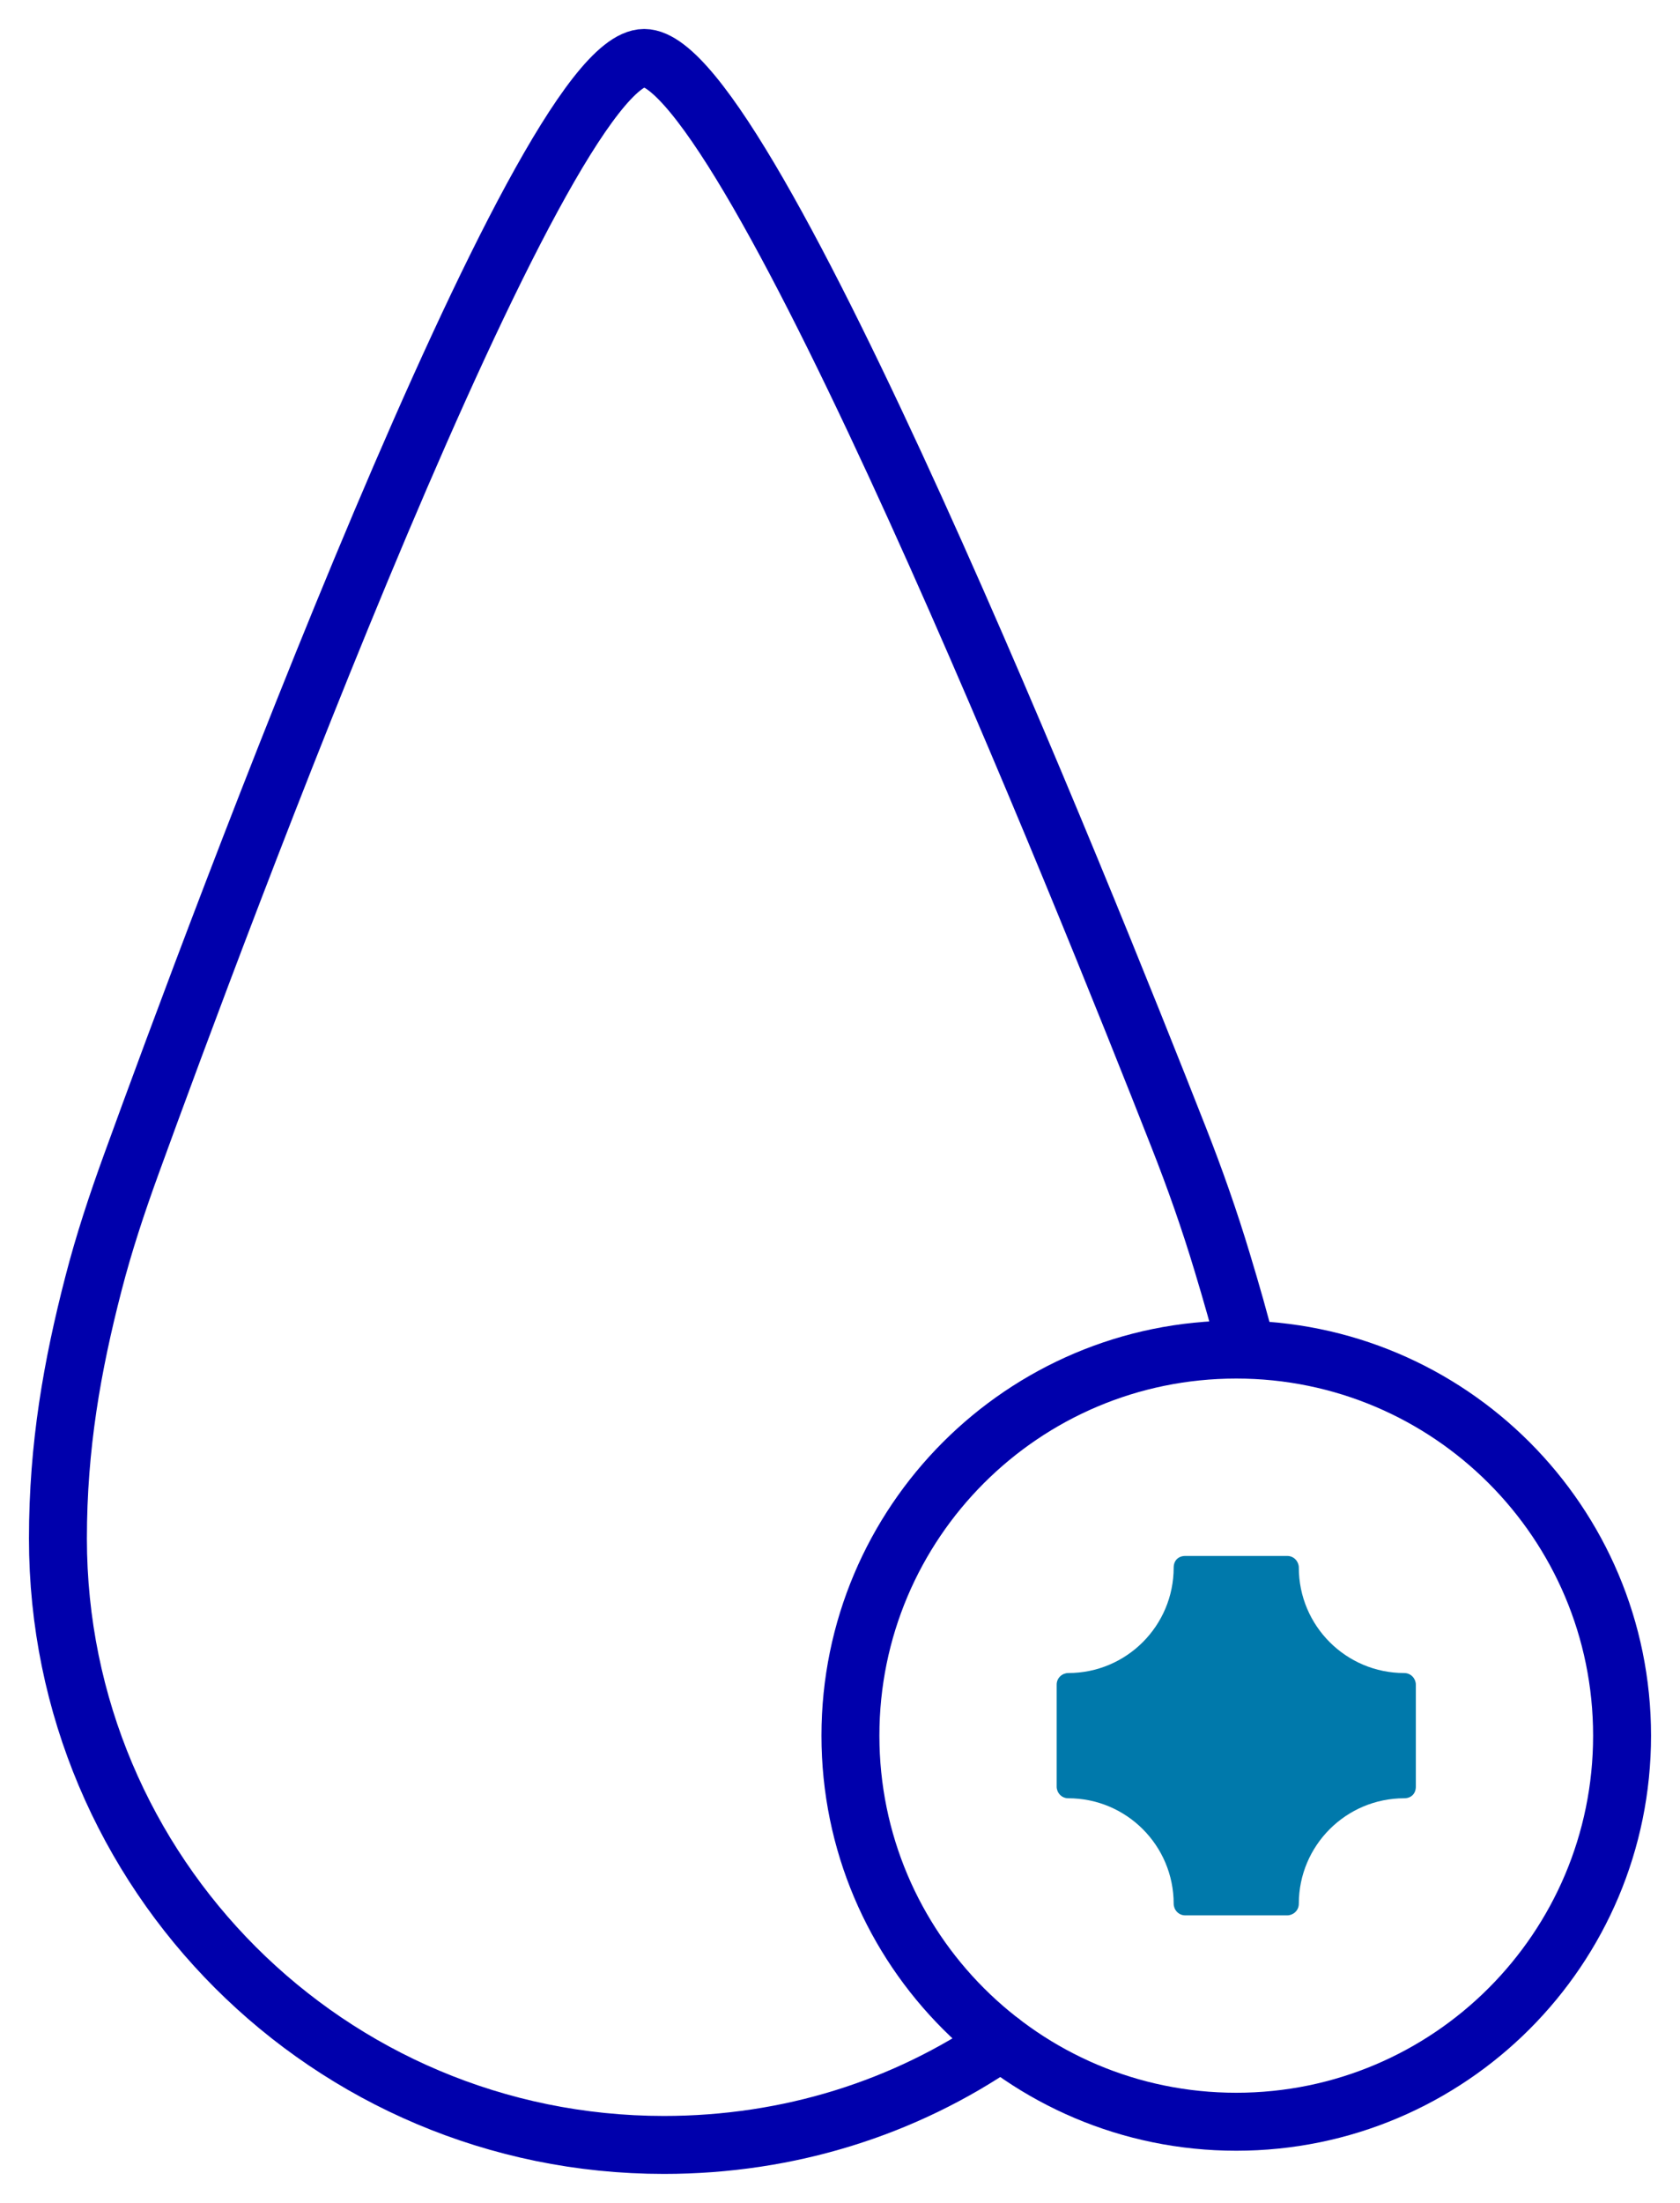 <svg width="29" height="38" viewBox="0 0 29 38" fill="none" xmlns="http://www.w3.org/2000/svg">
<path d="M21.52 23.28C21.4 22.8 21.258 22.305 21.099 21.779C20.878 21.045 20.627 20.332 20.346 19.619C18.739 15.526 12.907 1 11.12 1C9.322 1 3.743 16.019 2.263 20.092C2.017 20.77 1.793 21.445 1.613 22.143C1.246 23.561 1 24.947 1 26.54C1 32.32 5.68 37 11.46 37C13.62 37 15.62 36.36 17.28 35.22" stroke="#0000AC" stroke-miterlimit="10" stroke-linecap="round" stroke-linejoin="round"/>
<path d="M21.34 36.6C25.018 36.6 28 33.618 28 29.94C28 26.262 25.018 23.28 21.34 23.28C17.662 23.28 14.68 26.262 14.68 29.94C14.68 33.618 17.662 36.6 21.34 36.6Z" stroke="#0000AC" stroke-miterlimit="10" stroke-linecap="round" stroke-linejoin="round"/>
<path d="M24.24 28.86C23.235 28.86 22.42 28.045 22.42 27.04C22.42 26.94 22.34 26.84 22.22 26.84H20.46C20.34 26.84 20.26 26.92 20.26 27.04C20.26 28.045 19.445 28.86 18.44 28.86C18.34 28.86 18.24 28.94 18.24 29.06V30.82C18.24 30.92 18.32 31.02 18.44 31.02C19.445 31.02 20.26 31.835 20.26 32.84C20.26 32.94 20.34 33.04 20.46 33.04H22.22C22.32 33.04 22.42 32.96 22.42 32.84C22.42 31.835 23.235 31.02 24.24 31.02C24.36 31.02 24.44 30.94 24.44 30.82V29.06C24.44 28.96 24.36 28.86 24.24 28.86Z" fill="#0079AB"/>
</svg>
